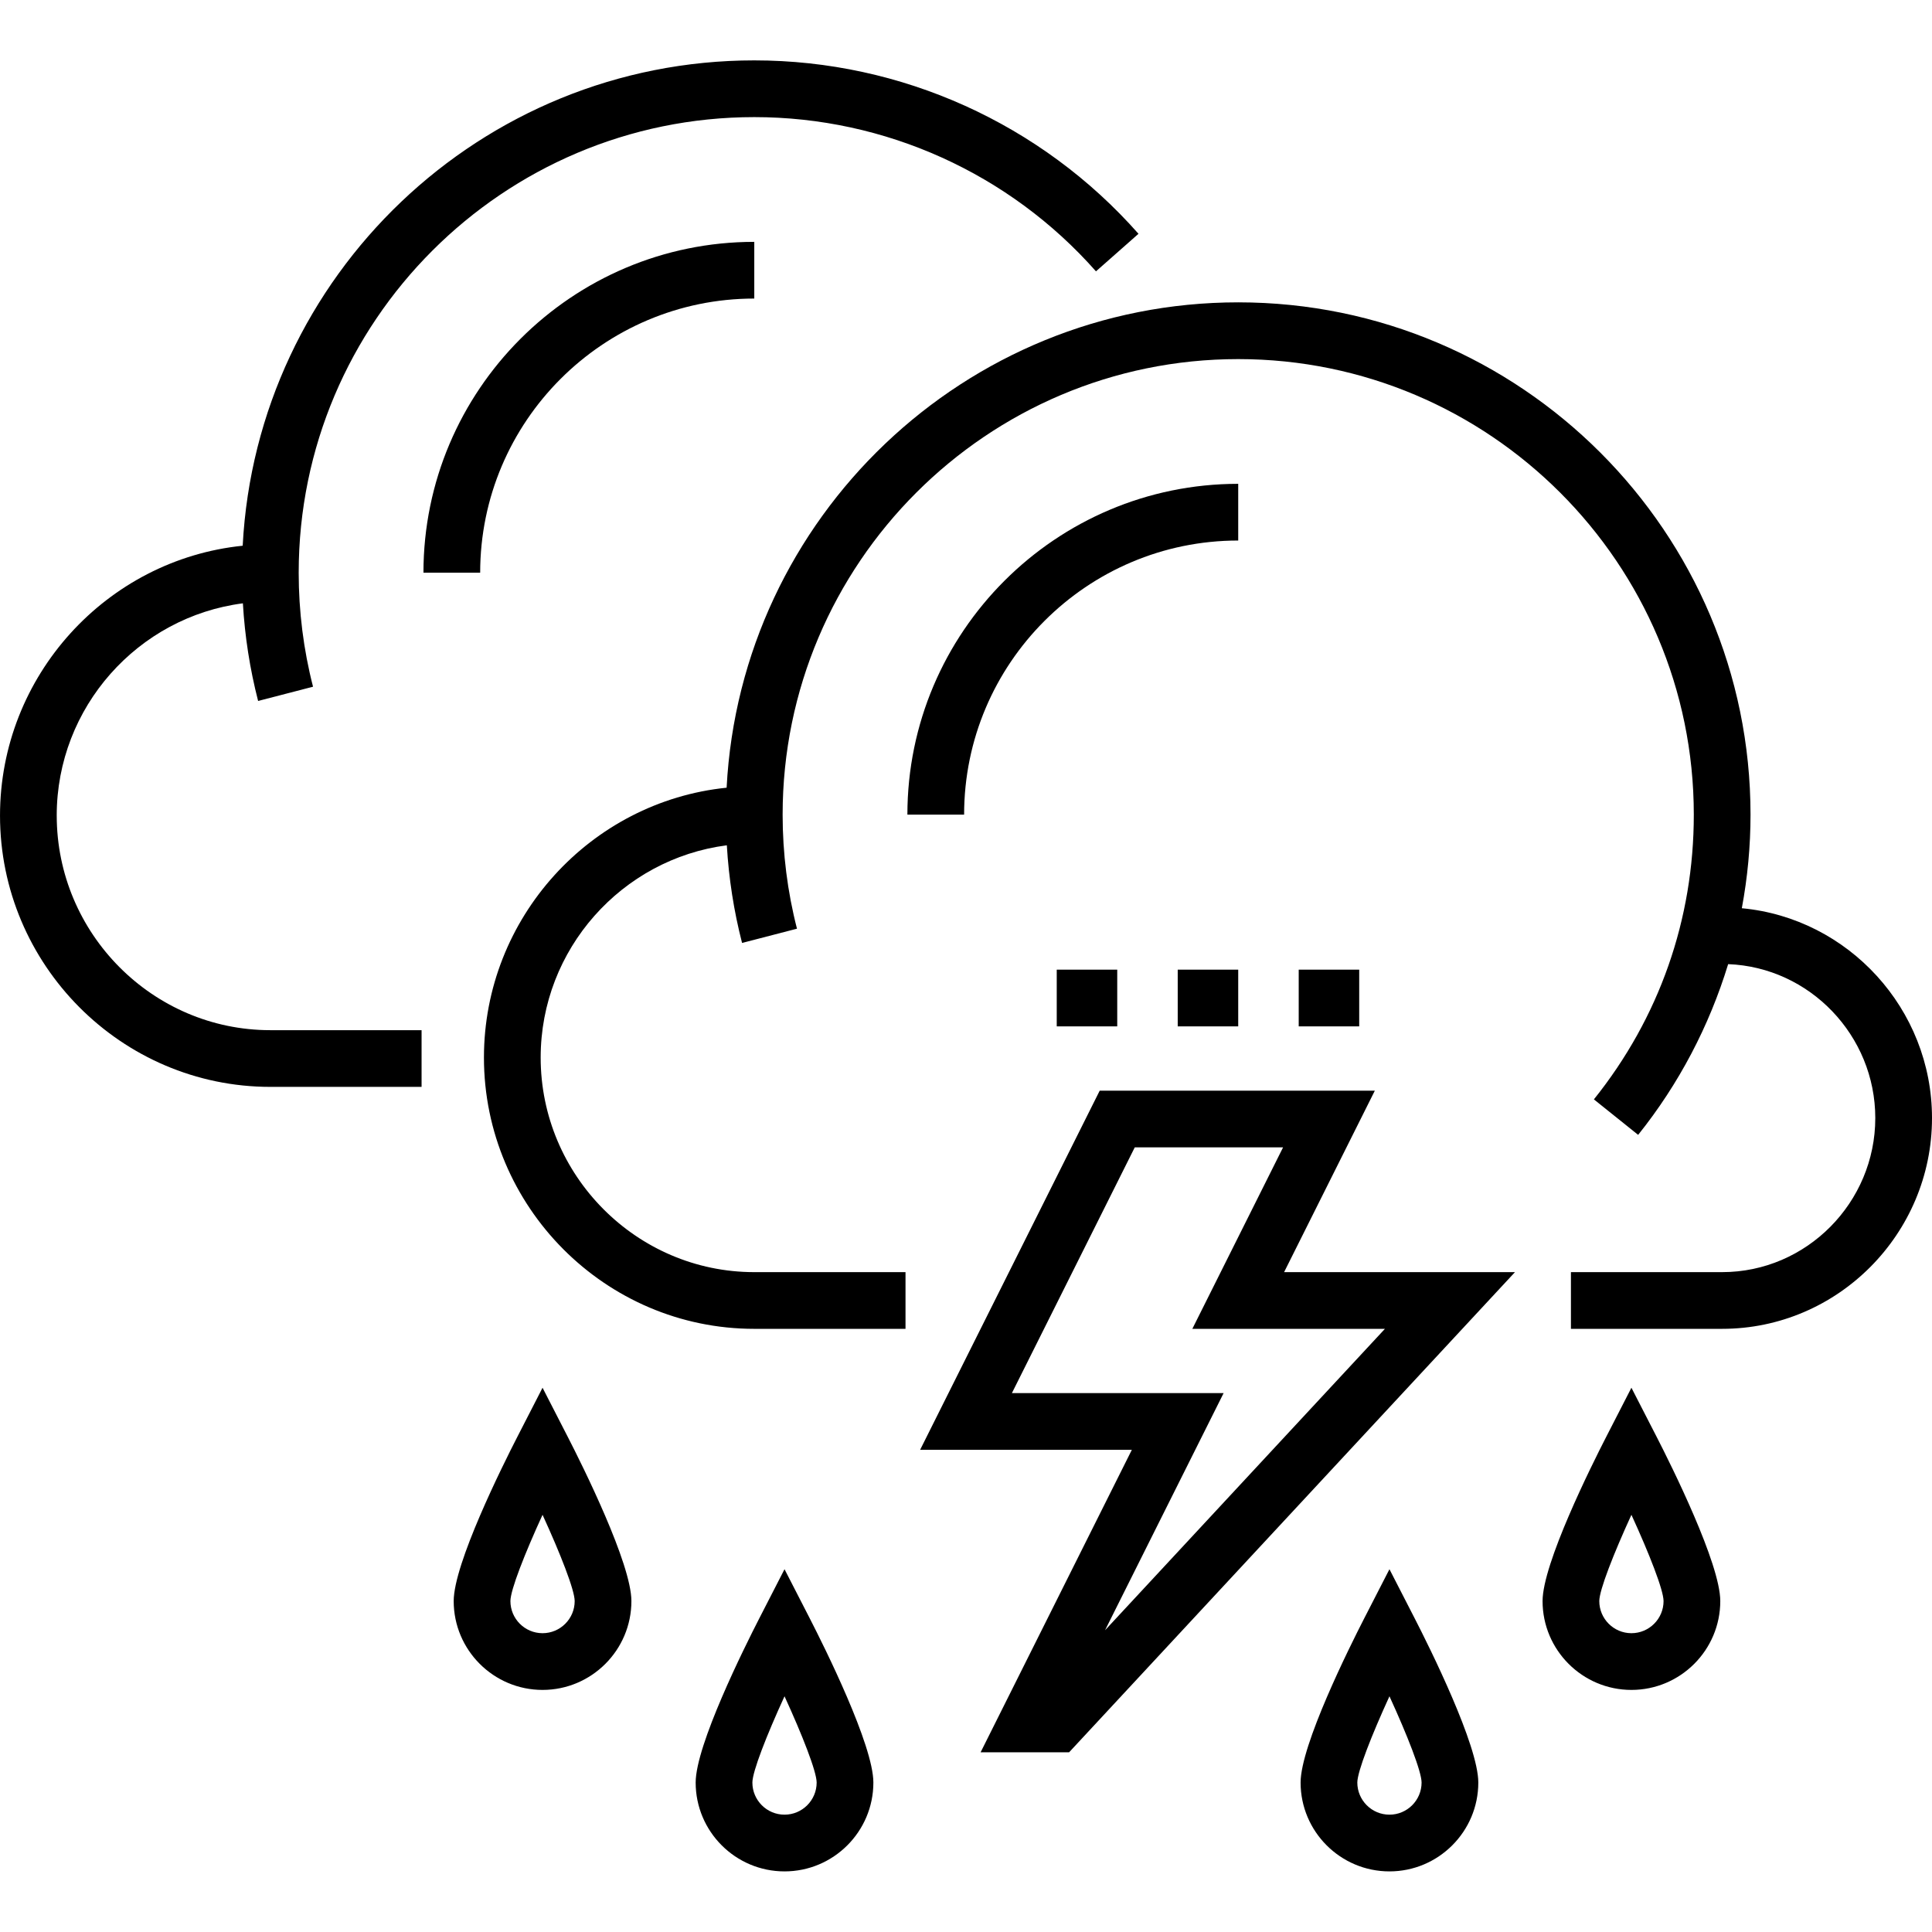 <svg height="512pt" viewBox="0 -16 512 512" width="512pt" xmlns="http://www.w3.org/2000/svg"><path d="m280.047 240.969h16.031v15.031h-16.031zm0 0"/><path d="m312.109 240.969h16.031v15.031h-16.031zm0 0"/><path d="m344.172 240.969h16.031v15.031h-16.031zm0 0"/><path d="m15.031 200.141c0-28.75 21.547-52.672 49.336-56.254.512 8.781 1.859 17.414 4.035 25.875l14.555-3.777c-2.523-9.805-3.801-19.977-3.801-30.203 0-66.574 54.16-120.746 120.734-120.746 34.617 0 67.621 14.895 90.551 40.871l11.27-9.949c-25.781-29.207-62.895-45.957-101.82-45.957-72.465 0-131.852 57.07-135.578 128.621-36.074 3.684-64.312 34.492-64.312 71.52 0 39.504 32.137 71.891 71.641 71.891h40.078v-15.027h-40.078c-31.215 0-56.609-25.648-56.609-56.863zm0 0"/><path d="m199.891 63.121v-15.027c-48.344 0-87.672 39.328-87.672 87.672h15.031c0-40.055 32.586-72.645 72.641-72.645zm0 0"/><path d="m461.602 224.691c1.52-8.148 2.305-16.449 2.305-24.801 0-74.863-60.902-135.766-135.766-135.766-72.465 0-131.852 57.07-135.578 128.625-36.074 3.68-64.312 34.488-64.312 71.516 0 39.504 32.137 71.891 71.641 71.891h40.078v-15.027h-40.078c-31.215 0-56.609-25.648-56.609-56.863 0-28.75 21.547-52.668 49.336-56.254.512 8.781 1.859 17.414 4.035 25.879l14.555-3.777c-2.523-9.805-3.805-19.98-3.805-30.207 0-66.574 54.164-120.742 120.738-120.742s120.734 54.156 120.734 120.73c0 27.754-9.152 53.844-26.477 75.453l11.727 9.402c10.789-13.461 18.855-28.867 23.852-45.242 21.641.836 38.992 18.945 38.992 40.789 0 22.375-18.203 40.832-40.578 40.832h-40.078v15.027h40.078c30.664 0 55.609-25.195 55.609-55.859 0-28.906-22.172-52.973-50.398-55.605zm0 0"/><path d="m328.141 112.219c-48.344 0-87.672 39.328-87.672 87.672h15.031c0-40.055 32.586-72.645 72.641-72.645zm0 0"/><path d="m432.344 351.766-6.684 13.02c-3.957 7.707-16.863 33.609-16.863 43.512 0 12.984 10.562 23.547 23.547 23.547s23.547-10.562 23.547-23.547c0-9.898-12.906-35.805-16.859-43.512zm0 65.047c-4.695 0-8.516-3.82-8.516-8.516.016-2.938 3.777-12.512 8.516-22.859 4.742 10.344 8.5 19.918 8.516 22.859 0 4.695-3.82 8.516-8.516 8.516zm0 0"/><path d="m368.219 399.859-6.684 13.02c-3.957 7.707-16.863 33.609-16.863 43.512 0 12.984 10.562 23.547 23.547 23.547s23.547-10.562 23.547-23.547c0-9.898-12.906-35.805-16.863-43.512zm0 65.047c-4.695 0-8.516-3.82-8.516-8.516.016-2.938 3.777-12.512 8.516-22.859 4.742 10.344 8.5 19.918 8.516 22.859 0 4.695-3.82 8.516-8.516 8.516zm0 0"/><path d="m143.781 351.766-6.684 13.02c-3.957 7.707-16.863 33.609-16.863 43.512 0 12.984 10.562 23.547 23.547 23.547s23.547-10.562 23.547-23.547c0-9.898-12.906-35.805-16.863-43.512zm0 65.047c-4.695 0-8.516-3.82-8.516-8.516.012-2.938 3.773-12.512 8.516-22.859 4.742 10.344 8.5 19.922 8.516 22.859 0 4.695-3.82 8.516-8.516 8.516zm0 0"/><path d="m207.906 399.859-6.684 13.02c-3.957 7.707-16.863 33.609-16.863 43.512 0 12.984 10.562 23.547 23.547 23.547s23.547-10.562 23.547-23.547c0-9.898-12.906-35.805-16.863-43.512zm0 65.047c-4.695 0-8.516-3.82-8.516-8.516.016-2.938 3.773-12.512 8.516-22.859 4.738 10.344 8.5 19.922 8.516 22.859 0 4.695-3.82 8.516-8.516 8.516zm0 0"/><path d="m364.348 273.035h-72.914l-47.594 95.184h56.109l-40.078 80.156h23.453l118.16-127.246h-61.184zm2.672 63.121-74.172 79.875 31.422-62.84h-56.109l32.562-65.129h39.305l-24.047 48.094zm0 0"/></svg>